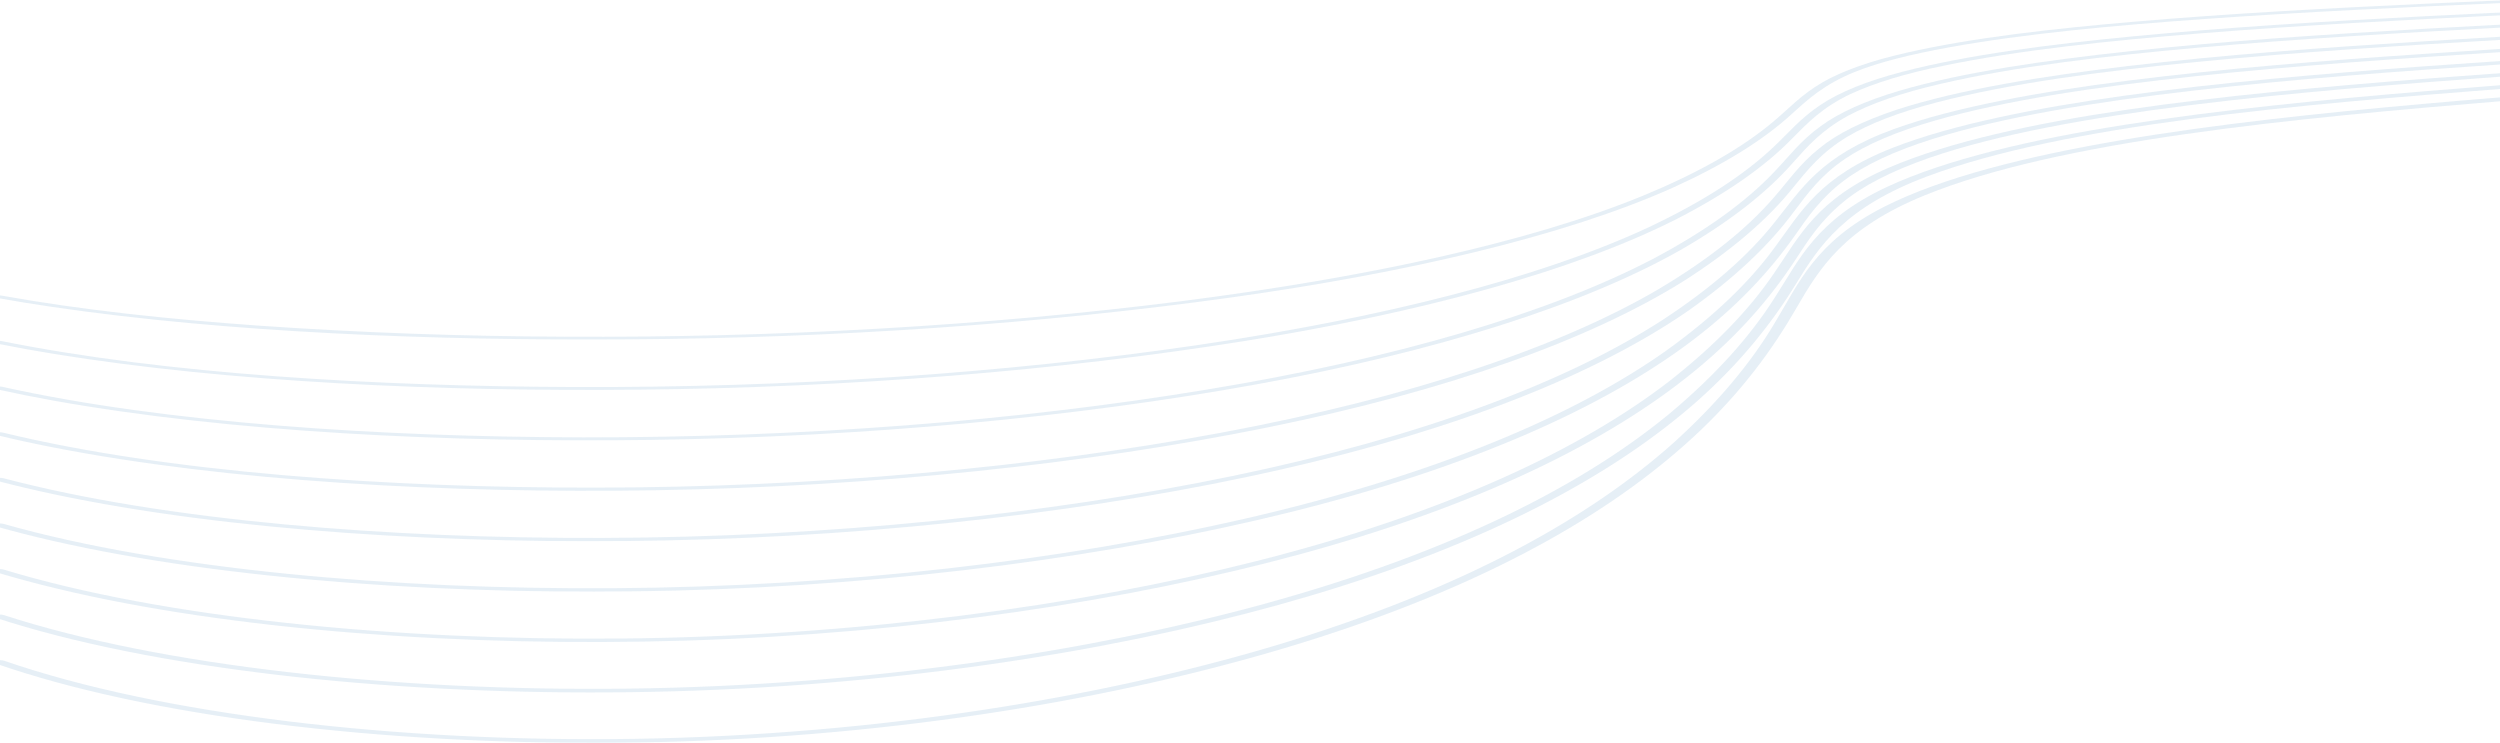 <svg width="1440" height="428" viewBox="0 0 1440 428" fill="none" xmlns="http://www.w3.org/2000/svg">
<mask id="mask0_164_96" style="mask-type:luminance" maskUnits="userSpaceOnUse" x="-6" y="54" width="1453" height="375">
<path d="M1447 54.667H-6V428.001H1447V54.667Z" fill="white"/>
</mask>
<g mask="url(#mask0_164_96)">
<path d="M1442.96 58.079C1321.08 68.131 1186.56 80.823 1108.85 112.417C1061.93 131.485 1047.99 154.594 1034.8 177.323C1021.13 201.073 1003.82 224.615 979.725 247.652C934.195 291.099 865.186 333.198 760.35 366.98C667.173 396.995 543.603 420.99 404.755 426.62C271.43 432.027 131.683 420.11 32.509 392.985C20.055 389.573 8.324 385.959 -2.684 382.136C-5.718 381.094 -0.567 379.568 2.485 380.615C91.975 411.573 228.758 427.756 365.911 425.568C506.805 423.329 635.227 401.375 732.989 372.292C842.236 339.844 915.267 298.412 963.672 255.323C988.845 232.563 1008.41 209.391 1022.36 185.803C1036.23 163.042 1045.33 139.282 1085.58 118.943C1151.35 85.766 1277.42 70.318 1396.78 59.761C1411.47 58.464 1426.24 57.193 1441.02 56.006C1441.95 55.954 1442.82 56.001 1443.61 56.151C1444.42 56.297 1444.95 56.511 1445.2 56.776C1445.47 57.047 1445.38 57.308 1444.94 57.558C1444.51 57.808 1443.84 57.98 1442.96 58.079Z" fill="#055EA8" fill-opacity="0.1"/>
</g>
<mask id="mask1_164_96" style="mask-type:luminance" maskUnits="userSpaceOnUse" x="-6" y="48" width="1453" height="353">
<path d="M1447 48H-6V400H1447V48Z" fill="white"/>
</mask>
<g mask="url(#mask1_164_96)">
<path d="M1442.93 51.026C1323.52 60.282 1190.19 71.693 1110.33 101.5C1062.39 119.412 1047.87 141.646 1034.46 163.552C1020.51 186.297 1002.57 208.808 977.909 230.755C931.039 272.287 859.736 312.026 754.353 343.271C659.236 371.505 536.053 392.891 400.523 397.792C270.372 402.469 133.024 391.709 33.339 366.198C20.638 362.943 8.642 359.474 -2.647 355.787C-5.699 354.802 -0.707 353.323 2.327 354.318C92.875 383.771 228.265 398.323 361.732 396.646C499.75 394.933 628.189 375.261 728.016 347.886C837.068 317.943 912.234 279.073 961.962 237.995C987.911 216.209 1008.04 193.964 1022.36 171.261C1036.49 149.474 1045.97 126.719 1087.07 107.584C1154.81 76.058 1281.25 62.167 1397.45 52.5C1411.95 51.302 1426.43 50.157 1440.93 49.026C1441.87 48.943 1442.77 48.974 1443.61 49.11C1444.48 49.25 1445.04 49.453 1445.33 49.729C1445.59 50.005 1445.5 50.271 1445.03 50.526C1444.57 50.776 1443.86 50.948 1442.93 51.026Z" fill="#055EA8" fill-opacity="0.1"/>
</g>
<mask id="mask2_164_96" style="mask-type:luminance" maskUnits="userSpaceOnUse" x="-6" y="41" width="1453" height="330">
<path d="M1447 41.333H-6V370.667H1447V41.333Z" fill="white"/>
</mask>
<g mask="url(#mask2_164_96)">
<path d="M1442.89 43.979C1380.87 48.484 1318.7 53.391 1259.84 60.786C1204.27 67.792 1150.82 77.24 1111.27 90.917C1089.34 98.573 1072.74 107.125 1061.47 116.578C1048.43 127.333 1041.38 138.609 1034.06 149.786C1019.87 171.417 1001.62 192.781 976.32 213.526C928.145 253.047 854.849 290.271 749.713 318.99C652.214 345.625 528.397 364.927 394.983 368.99C267.443 372.865 132.671 363.12 32.685 339.005C20.32 336.042 8.571 332.88 -2.56 329.516C-5.612 328.594 -0.796 327.172 2.238 328.099C93.774 355.979 227.594 369.005 357.568 367.792C492.781 366.516 620.973 349.089 722.758 323.427C832.022 295.901 909.728 259.318 960.956 219.995C987.028 199.635 1007.33 178.781 1021.81 157.438C1036.32 136.495 1046.05 114.589 1088.05 96.537C1157.57 66.693 1283.23 54.234 1396.27 45.401C1411.21 44.245 1426.13 43.141 1441.07 42.089C1445.32 41.781 1447.12 43.714 1442.89 44.021V43.979Z" fill="#055EA8" fill-opacity="0.1"/>
</g>
<mask id="mask3_164_96" style="mask-type:luminance" maskUnits="userSpaceOnUse" x="-6" y="34" width="1453" height="308">
<path d="M1447 34.667H-6V341.334H1447V34.667Z" fill="white"/>
</mask>
<g mask="url(#mask3_164_96)">
<path d="M1442.87 36.954C1381.76 41.063 1320.91 45.511 1262.59 52.277C1207.87 58.631 1154.1 67.188 1113.4 79.985C1090.98 87.048 1073.85 95.089 1062.02 104.115C1048.68 114.183 1041.46 124.829 1034.07 135.376C1019.59 155.964 1000.94 176.266 975.102 195.891C925.162 233.751 848.956 268.704 743.043 295.037C643.481 319.792 520.016 336.824 389.442 340.162C264.266 343.35 131.029 334.49 30.585 311.579C19.048 308.943 8.005 306.131 -2.508 303.147C-5.56 302.287 -0.921 300.912 2.131 301.777C94.672 328.063 226.922 339.657 353.562 338.808C485.9 337.954 613.457 322.6 717.218 298.74C826.235 273.673 906.481 239.62 959.437 202.183C986.586 182.714 1007.63 162.683 1022.54 142.089C1037.3 122.245 1047.78 101.647 1090.5 85.006C1124.62 71.714 1172.48 62.219 1223.16 55.183C1278.64 47.485 1337.98 42.438 1397.36 38.126C1411.91 37.068 1426.5 36.048 1441.12 35.074C1445.22 34.792 1446.93 36.657 1442.87 36.928V36.954Z" fill="#055EA8" fill-opacity="0.1"/>
</g>
<mask id="mask4_164_96" style="mask-type:luminance" maskUnits="userSpaceOnUse" x="-6" y="28" width="1453" height="285">
<path d="M1447 28H-6V312H1447V28Z" fill="white"/>
</mask>
<g mask="url(#mask4_164_96)">
<path d="M1442.82 29.881C1382.61 33.662 1322.32 37.761 1264.33 43.927C1209.98 49.709 1155.99 57.485 1114.28 69.521C1092.36 75.818 1075.25 83.105 1062.95 91.37C1048.68 101.011 1041.27 111.37 1033.53 121.594C1019.26 141.084 999.145 160.032 973.214 178.448C921.598 214.375 842.781 246.636 737.574 270.5C635.948 293.589 512.254 308.61 383.727 311.282C262.008 313.844 131.576 305.995 31.308 284.761C19.612 282.282 8.375 279.625 -2.385 276.797C-5.296 275.995 -0.939 274.683 2.078 275.48C94.884 299.99 224.47 310.256 347.035 309.844C477.009 309.433 603.808 296.157 709.738 274.214C818.544 251.683 901.612 220.318 956.861 184.787C985.051 166.438 1006.89 147.448 1022.36 127.828C1037.5 109.011 1048.45 89.709 1091 74.297C1125.96 61.646 1174.7 52.912 1224.99 46.537C1280.33 39.521 1338.76 34.875 1397.36 30.969C1411.95 29.964 1426.55 29.006 1441.16 28.094C1445.09 27.844 1446.79 29.631 1442.82 29.881Z" fill="#055EA8" fill-opacity="0.1"/>
</g>
<mask id="mask5_164_96" style="mask-type:luminance" maskUnits="userSpaceOnUse" x="-6" y="20" width="1453" height="265">
<path d="M1447 20H-6V284H1447V20Z" fill="white"/>
</mask>
<g mask="url(#mask5_164_96)">
<path d="M1442.64 22.834C1382.81 26.297 1322.94 30.037 1264.97 35.709C1211.57 40.943 1157.72 47.907 1115.12 59.094C1093.74 64.667 1076.71 71.225 1064.05 78.771C1048.86 87.933 1041.15 97.938 1033.04 107.797C1018.31 126.271 997.49 144.136 970.606 161.381C916.803 195.256 835.27 224.745 730.733 246.068C627.061 267.214 503.825 280.287 377.679 282.381C258.413 284.36 130.785 277.36 30.164 257.62C18.892 255.407 8.026 253.027 -2.417 250.485C-5.311 249.756 -1.112 248.506 1.869 249.225C95.716 272.021 223.132 281.021 342.716 280.876C470.026 280.756 595.731 269.303 703.143 249.287C811.226 229.141 897.152 200.527 954.748 166.891C983.625 149.813 1006.03 132.027 1021.94 113.527C1030.2 104.162 1036.42 94.615 1047.85 85.511C1057.84 77.188 1072.78 69.73 1092.66 63.131C1128.49 51.501 1176.68 43.797 1225.6 38.053C1280.97 31.542 1339.17 27.349 1397.36 23.73C1411.95 22.855 1426.56 21.98 1441.2 21.115C1444.99 20.891 1446.61 22.61 1442.79 22.823L1442.64 22.834Z" fill="#055EA8" fill-opacity="0.1"/>
</g>
<mask id="mask6_164_96" style="mask-type:luminance" maskUnits="userSpaceOnUse" x="-6" y="13" width="1453" height="242">
<path d="M1447 13.333H-6V254.667H1447V13.333Z" fill="white"/>
</mask>
<g mask="url(#mask6_164_96)">
<path d="M1442.64 15.781C1383.2 18.932 1323.8 22.328 1265.83 27.484C1213.67 32.146 1160.72 38.245 1117.6 48.349C1095.62 53.396 1077.88 59.521 1064.4 66.719C1049.16 75.047 1041.2 84.26 1033.07 93.354C1017.86 110.792 996.431 127.531 968.753 143.578C954.782 151.526 939.064 159.161 921.6 166.484C904.136 173.802 885.085 180.745 864.446 187.307C843.807 193.87 821.756 199.995 798.33 205.677C774.886 211.365 750.26 216.557 724.434 221.26C698.203 226.047 671.037 230.328 642.971 234.104C614.905 237.885 586.152 241.125 556.692 243.839C527.233 246.547 497.333 248.698 466.956 250.297C436.579 251.891 405.991 252.922 375.191 253.385C257.918 255.036 132.495 248.943 30.975 230.792C19.738 228.776 8.889 226.604 -1.607 224.271C-4.5 223.615 -1.607 222.135 1.286 222.792C95.627 243.776 219.691 251.672 335.941 251.927C367.253 251.958 398.458 251.396 429.523 250.24C460.605 249.083 491.299 247.344 521.606 245.021C551.929 242.698 581.6 239.807 610.654 236.354C639.708 232.901 667.897 228.911 695.204 224.385C721.894 219.995 747.455 215.094 771.869 209.672C796.301 204.255 819.357 198.37 841.055 192.021C862.752 185.667 882.88 178.911 901.438 171.75C919.995 164.589 936.824 157.083 951.907 149.24C982.054 133.286 1005.43 116.51 1022.04 98.917C1030.51 90.104 1037.04 81.088 1048.84 72.578C1059.25 64.906 1074.31 58.141 1094.02 52.276C1130.57 41.542 1178.53 34.682 1226.5 29.536C1282.2 23.552 1340.38 19.771 1398.49 16.469C1412.73 15.661 1426.96 14.885 1441.21 14.141C1444.87 13.943 1446.44 15.568 1442.64 15.781Z" fill="#055EA8" fill-opacity="0.1"/>
</g>
<mask id="mask7_164_96" style="mask-type:luminance" maskUnits="userSpaceOnUse" x="-6" y="6" width="1453" height="220">
<path d="M1447 6.667H-6V225.334H1447V6.667Z" fill="white"/>
</mask>
<g mask="url(#mask7_164_96)">
<path d="M1442.64 8.725C1383.92 11.548 1325.11 14.584 1267.63 19.204C1215.98 23.345 1163.61 28.709 1119.49 37.871C1097.84 42.225 1079.96 47.662 1065.84 54.178C1049.53 61.969 1041.18 70.813 1032.54 79.532C1016.77 95.824 994.613 111.318 966.053 126.016C906.976 155.959 819.568 179.907 716.795 196.443C690.035 200.725 662.534 204.537 634.292 207.881C606.049 211.22 577.243 214.068 547.871 216.428C518.518 218.782 488.776 220.636 458.699 221.975C428.605 223.318 398.352 224.141 367.94 224.454C253.877 225.605 132.529 220.287 31.468 203.923C20.107 202.084 9.065 200.089 -1.643 197.933C-4.536 197.345 -1.819 195.923 1.268 196.522C96.19 215.667 217.397 222.511 330.63 222.928C361.554 223.042 392.389 222.621 423.137 221.657C453.884 220.699 484.349 219.204 514.496 217.183C544.661 215.162 574.297 212.626 603.439 209.574C632.58 206.516 661.017 202.97 688.73 198.928C794.237 183.459 885.825 160.568 949.207 131.105C980.219 116.522 1004.37 101.006 1021.67 84.563C1030.37 76.454 1036.97 68.136 1048.72 60.344C1059.74 52.98 1075.46 46.631 1095.9 41.303C1133.58 31.501 1181.27 25.485 1228.51 20.944C1283.58 15.636 1340.58 12.261 1397.57 9.318C1412.05 8.563 1426.55 7.855 1441.21 7.152C1444.72 7.016 1446.22 8.563 1442.64 8.725Z" fill="#055EA8" fill-opacity="0.1"/>
</g>
<mask id="mask8_164_96" style="mask-type:luminance" maskUnits="userSpaceOnUse" x="-6" y="0" width="1453" height="197">
<path d="M1447 0H-6V196H1447V0Z" fill="white"/>
</mask>
<g mask="url(#mask8_164_96)">
<path d="M1442.64 1.688C1384.68 4.193 1326.69 6.88 1269.61 10.959C1218.74 14.594 1167 19.214 1122.15 27.365C1101.46 31.13 1082.29 35.755 1067.96 41.599C1050.57 48.735 1041.5 57.12 1032.35 65.401C1015.84 80.625 992.763 94.927 963.127 108.307C900.839 136.057 810.785 157.068 709.512 171.297C655.056 178.88 598.536 184.709 539.917 188.781C481.316 192.854 421.903 195.084 361.715 195.469C249.822 196.255 131.279 191.62 30.129 176.797C19.298 175.203 8.661 173.474 -1.747 171.604C-4.658 171.078 -1.976 169.729 0.917 170.261C46.587 178.531 97.727 183.948 149.695 187.615C207.309 191.61 265.698 193.714 324.864 193.938C385.952 194.292 446.476 192.745 506.454 189.292C566.413 185.844 624.485 180.568 680.652 173.469C784.695 160.141 879.335 140.167 946.086 112.849C978.245 99.599 1003.44 85.276 1021.64 69.88C1030.6 62.365 1037.46 54.589 1049.72 47.453C1061.47 40.709 1077.54 35.031 1097.93 30.422C1136.28 21.636 1183.38 16.427 1229.58 12.479C1284.99 7.714 1342.04 4.698 1399.02 2.063C1413.1 1.412 1427.19 0.781 1441.27 0.172C1444.6 0.037 1446.07 1.542 1442.64 1.688Z" fill="#055EA8" fill-opacity="0.1"/>
</g>
</svg>
